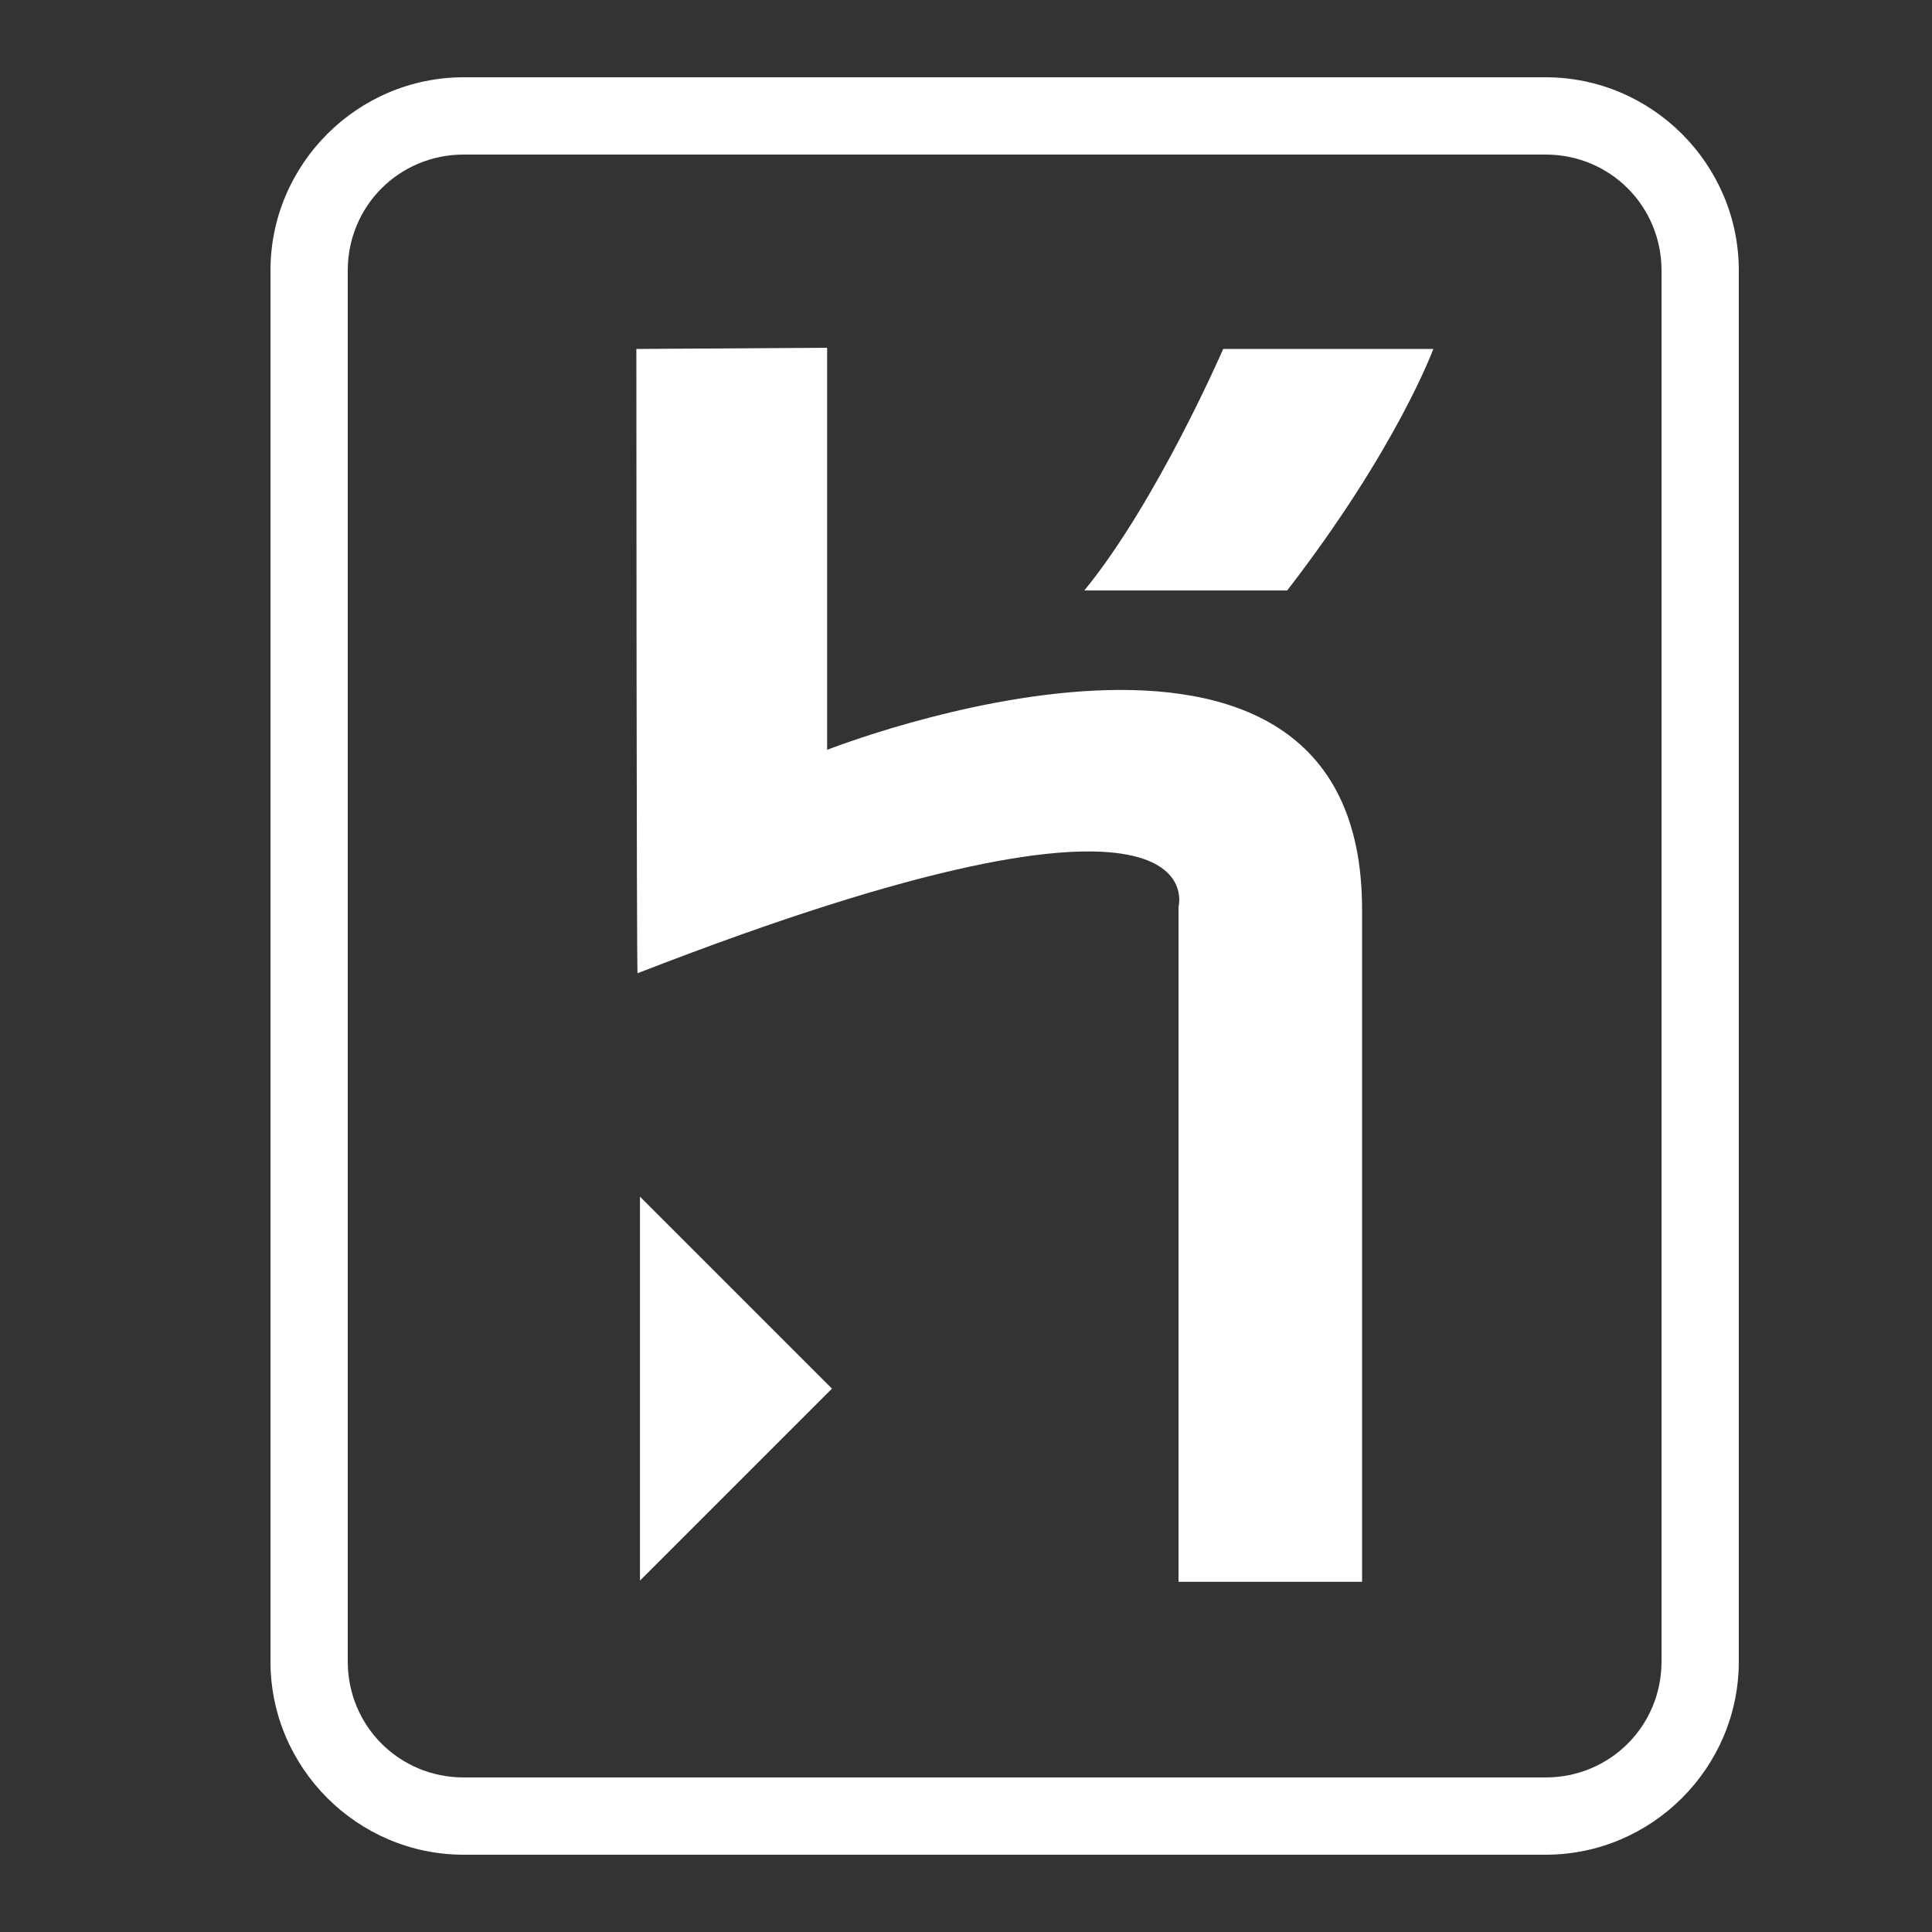 <?xml version="1.0" encoding="UTF-8"?>
<svg xmlns="http://www.w3.org/2000/svg" xmlns:xlink="http://www.w3.org/1999/xlink" width="100pt" height="100pt" viewBox="0 0 100 100" version="1.1">
<rect x="0" y="0" width="100" height="100" fill="#333333" stroke="none"/>
<g id="surface6371727">
<path style=" stroke:none;fill-rule:nonzero;fill:rgb(100%,100%,100%);fill-opacity:1;" d="M 24 4 C 18.5 4 14 8.5 14 14 L 14 86 C 14 91.5 18.5 96 24 96 L 80 96 C 85.5 96 90 91.5 90 86 L 90 14 C 90 8.5 85.5 4 80 4 Z M 24 8 L 80 8 C 83.336 8 86 10.664 86 14 L 86 86 C 86 89.336 83.336 92 80 92 L 24 92 C 20.664 92 18 89.336 18 86 L 18 14 C 18 10.664 20.664 8 24 8 Z M 42.812 18 L 32.938 18.062 C 32.938 18.062 32.945 50.523 33 50.375 C 63.273 38.594 61 46.938 61 46.938 L 61 81.875 L 70.5 81.875 L 70.5 47.062 C 70.5 27.883 42.812 38.812 42.812 38.812 Z M 63.312 18.062 C 63.312 18.062 59.898 25.945 56.125 30.562 L 66.625 30.562 C 72.32 23.188 74.188 18.062 74.188 18.062 Z M 33.125 61.938 L 33.125 81.812 L 43.062 71.875 Z M 33.125 61.938 "/>
</g>
</svg>

